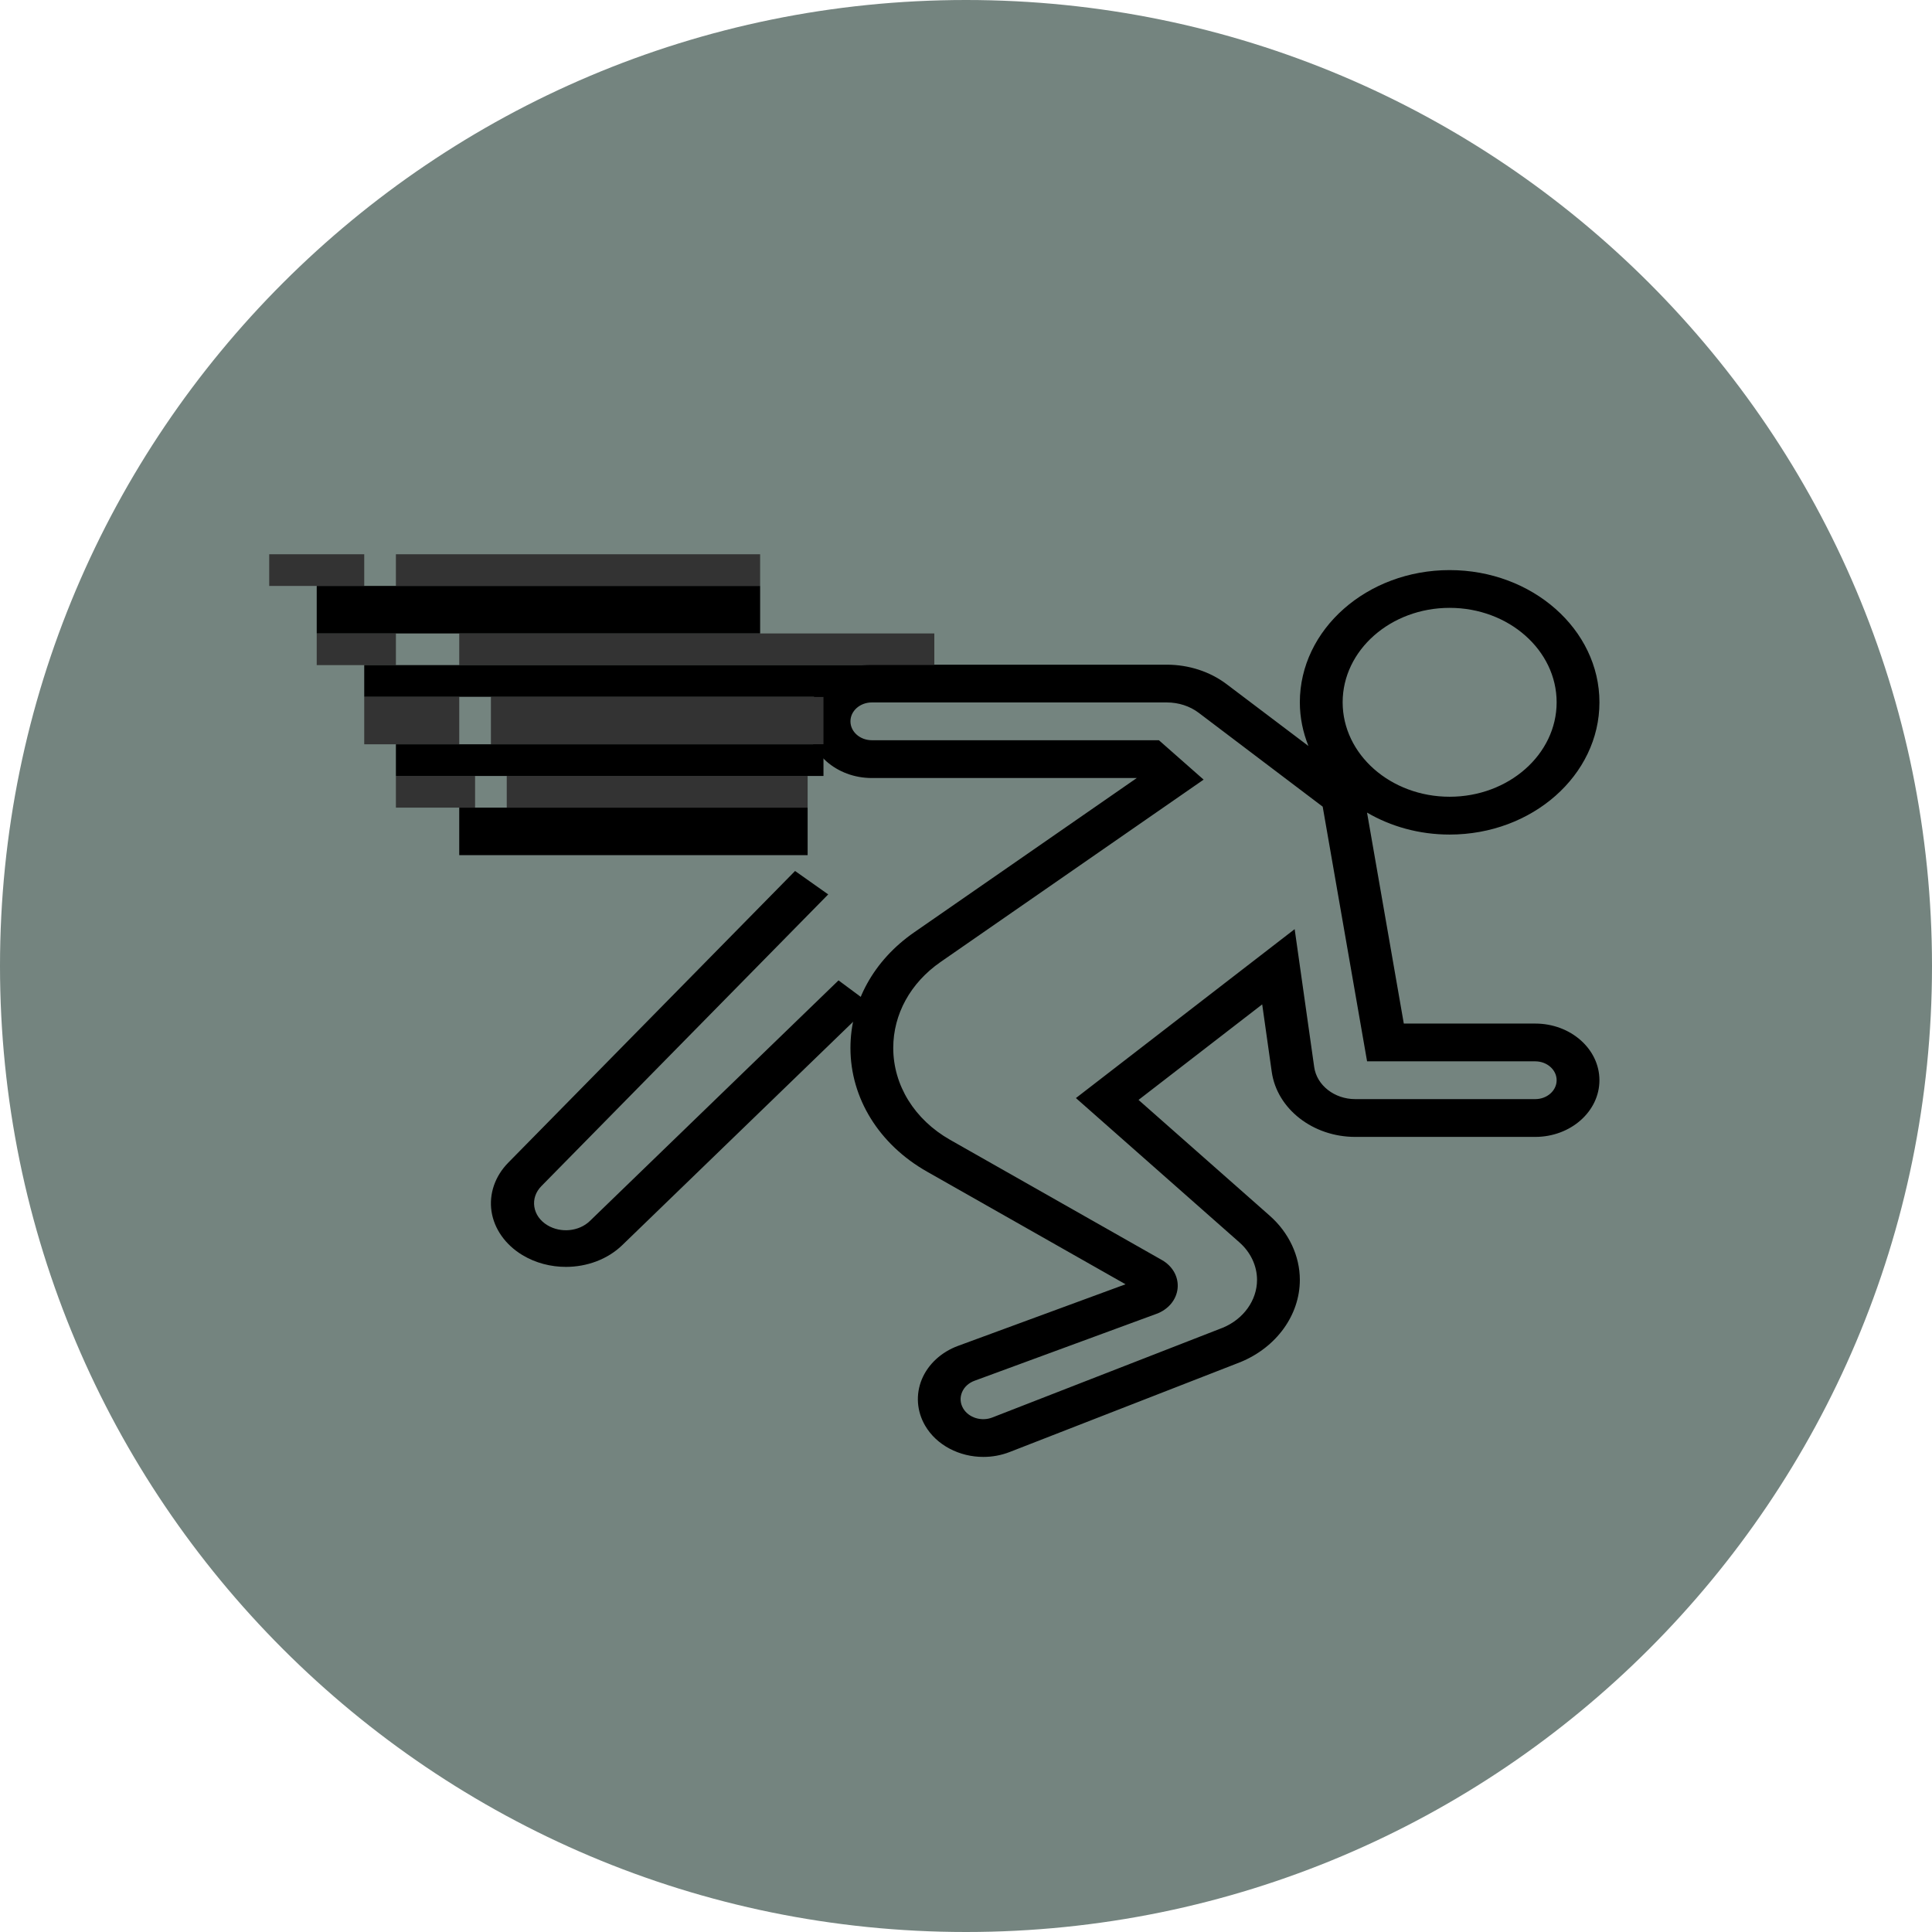 <svg width="122" height="122" viewBox="0 0 122 122" fill="none" xmlns="http://www.w3.org/2000/svg">
<path d="M122 61C122 94.689 94.689 122 61 122C27.311 122 0 94.689 0 61C0 27.311 27.311 0 61 0C94.689 0 122 27.311 122 61Z" fill="#74847F"/>
<path d="M96.946 64.635H88.646L86.324 51.312C87.82 52.188 89.613 52.7 91.54 52.7C96.757 52.7 101 48.952 101 44.349C101 39.747 96.757 36 91.54 36C86.324 36 82.081 39.745 82.081 44.349C82.081 45.317 82.278 46.242 82.623 47.107L77.453 43.2C76.401 42.406 75.062 41.973 73.68 41.973H55.054C52.819 41.973 51 43.578 51 45.551C51 47.524 52.819 49.13 55.054 49.13H71.785L57.722 58.878C55.168 60.649 53.703 63.308 53.703 66.175C53.703 69.348 55.508 72.266 58.534 73.983L71.074 81.098L60.503 84.986C59.441 85.376 58.606 86.147 58.211 87.099C57.816 88.053 57.891 89.118 58.418 90.022C59.147 91.272 60.593 92 62.097 92C62.655 92 63.222 91.9 63.761 91.689L78.334 86.011C80.609 85.076 82.081 83.037 82.081 80.819C82.081 79.309 81.387 77.832 80.178 76.767L71.895 69.456L79.704 63.424L80.306 67.678C80.637 70.022 82.903 71.792 85.578 71.792H96.945C99.18 71.792 100.999 70.187 100.999 68.214C101 66.24 99.181 64.635 96.946 64.635ZM91.54 38.384C95.266 38.384 98.297 41.06 98.297 44.348C98.297 47.637 95.266 50.312 91.54 50.312C87.815 50.312 84.784 47.637 84.784 44.348C84.784 41.06 87.815 38.384 91.54 38.384ZM96.946 69.406H85.578C84.265 69.406 83.151 68.534 82.988 67.383L81.754 58.673L67.941 69.339L78.267 78.454C78.974 79.076 79.378 79.937 79.378 80.82C79.378 82.114 78.519 83.304 77.216 83.841L62.667 89.508C61.976 89.781 61.165 89.525 60.819 88.933C60.634 88.614 60.609 88.256 60.747 87.92C60.886 87.586 61.168 87.326 61.541 87.189L73.026 82.966C73.778 82.69 74.291 82.073 74.362 81.357C74.434 80.64 74.053 79.953 73.368 79.565L59.995 71.976C57.748 70.699 56.406 68.53 56.406 66.172C56.406 64.042 57.495 62.064 59.392 60.748L76.005 49.231L73.181 46.743H55.054C54.309 46.743 53.703 46.209 53.703 45.55C53.703 44.892 54.309 44.357 55.054 44.357H73.68C74.418 44.357 75.132 44.586 75.693 45.01L83.524 50.938L86.327 67.02H96.945C97.69 67.02 98.297 67.555 98.297 68.213C98.297 68.872 97.691 69.406 96.946 69.406Z" fill="black"/>
<path d="M37.244 77.106C36.56 77.765 35.409 77.878 34.568 77.37C34.108 77.092 33.813 76.676 33.741 76.202C33.669 75.726 33.828 75.263 34.191 74.895L52.299 56.479L50.206 55L32.097 73.417C31.256 74.271 30.871 75.394 31.038 76.498C31.206 77.602 31.916 78.605 32.985 79.252C33.819 79.755 34.779 80 35.734 80C37.053 80 38.359 79.531 39.292 78.628L55 63.429L52.95 61.908L37.244 77.106Z" fill="black"/>
<path d="M59 40H29V42H59V40Z" fill="#333333"/>
<path d="M25 40H20V42H25V40Z" fill="#333333"/>
<path d="M52 44H31V47H52V44Z" fill="#333333"/>
<path d="M29 44H23V47H29V44Z" fill="#333333"/>
<path d="M51 49H32V51H51V49Z" fill="#333333"/>
<path d="M30 49H25V51H30V49Z" fill="#333333"/>
<path d="M48 35H25V37H48V35Z" fill="#333333"/>
<path d="M23 35H17V37H23V35Z" fill="#333333"/>
<path d="M48 37H20V40H48V37Z" fill="black"/>
<path d="M59 42H23V44H59V42Z" fill="black"/>
<path d="M52 47H25V49H52V47Z" fill="black"/>
<path d="M51 51H29V54H51V51Z" fill="black"/>
</svg>

